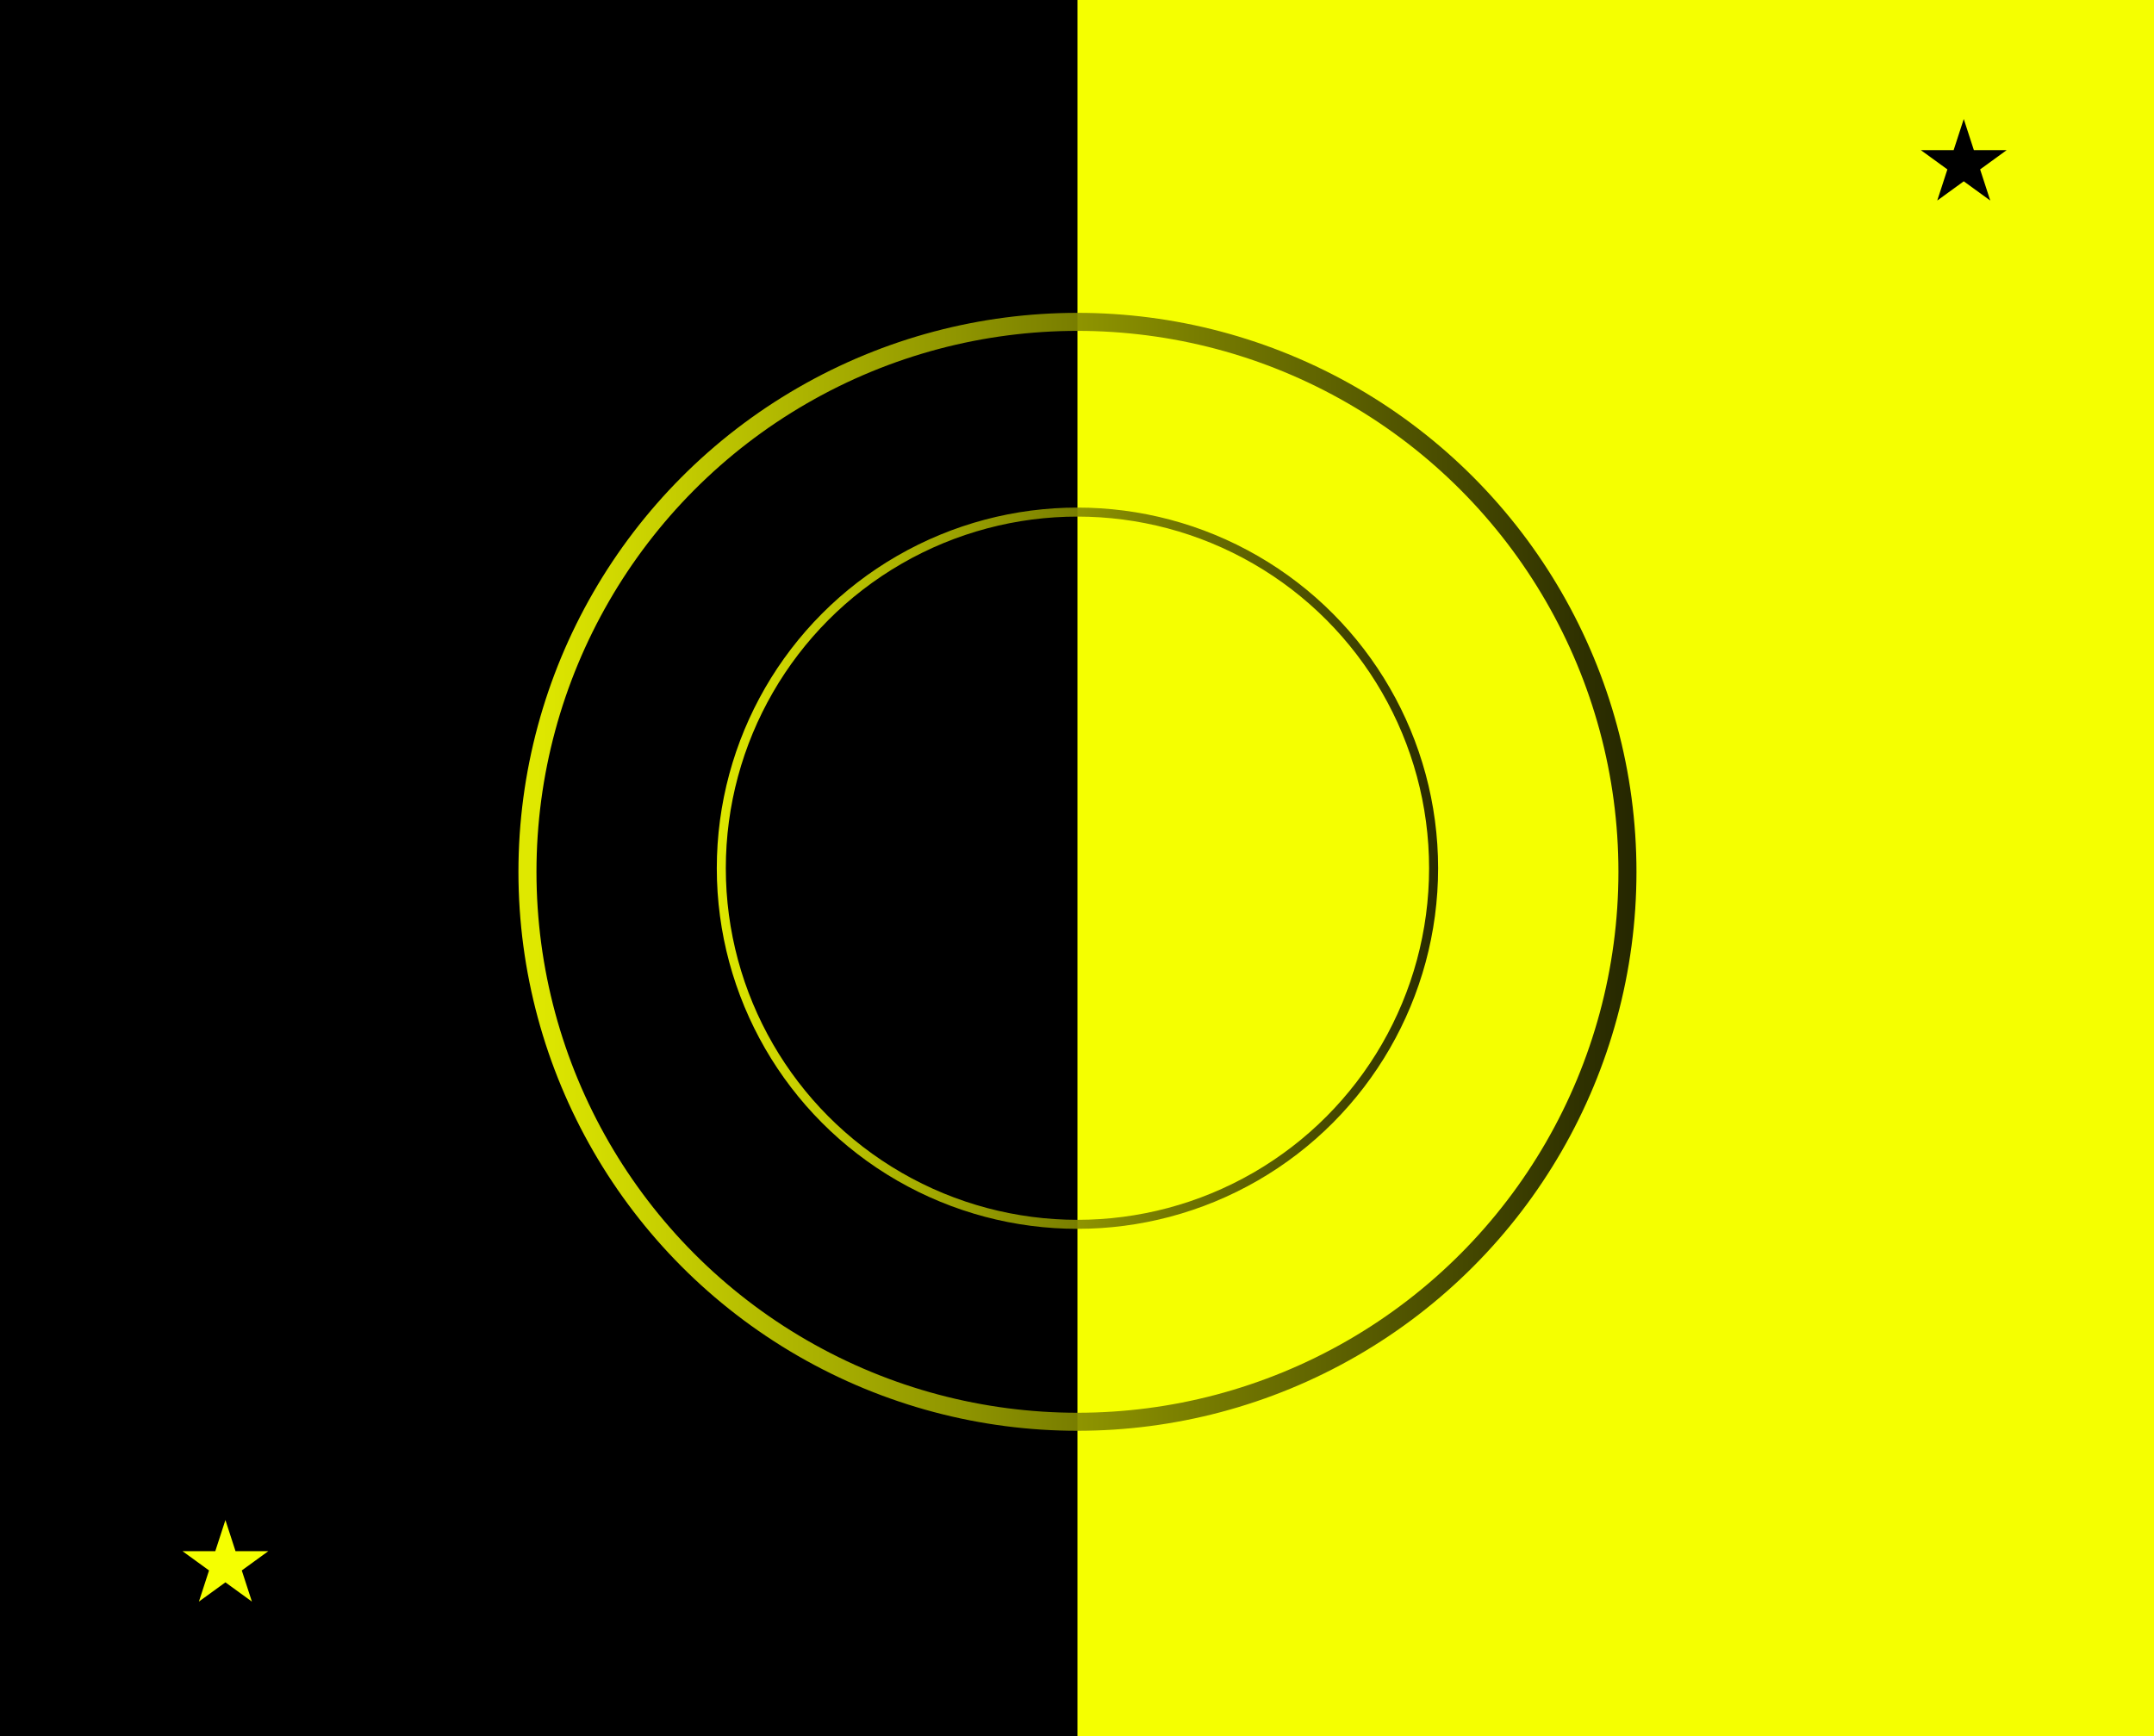 <svg width="2389" height="1926" viewBox="0 0 2389 1926" fill="none" xmlns="http://www.w3.org/2000/svg">
<rect width="2389" height="1926" fill="#F5FF00"/>
<rect width="1195" height="1926" fill="black"/>
<g filter="url(#filter0_i_38:10)">
<circle cx="1195" cy="963" r="610" stroke="url(#paint0_linear_38:10)" stroke-opacity="0.91" stroke-width="20"/>
</g>
<circle cx="1195" cy="963" r="395" stroke="url(#paint1_linear_38:10)" stroke-opacity="0.91" stroke-width="10"/>
<path d="M2178 132L2189.23 166.549H2225.55L2196.16 187.902L2207.39 222.451L2178 201.098L2148.61 222.451L2159.84 187.902L2130.45 166.549H2166.77L2178 132Z" fill="black"/>
<path d="M250 1686L261.226 1720.55H297.553L268.164 1741.9L279.389 1776.45L250 1755.1L220.611 1776.45L231.836 1741.9L202.447 1720.55H238.774L250 1686Z" fill="#F5FF00"/>
<defs>
<filter id="filter0_i_38:10" x="575" y="343" width="1240" height="1244" filterUnits="userSpaceOnUse" color-interpolation-filters="sRGB">
<feFlood flood-opacity="0" result="BackgroundImageFix"/>
<feBlend mode="normal" in="SourceGraphic" in2="BackgroundImageFix" result="shape"/>
<feColorMatrix in="SourceAlpha" type="matrix" values="0 0 0 0 0 0 0 0 0 0 0 0 0 0 0 0 0 0 127 0" result="hardAlpha"/>
<feOffset dy="4"/>
<feGaussianBlur stdDeviation="62"/>
<feComposite in2="hardAlpha" operator="arithmetic" k2="-1" k3="1"/>
<feColorMatrix type="matrix" values="0 0 0 0 0 0 0 0 0 0 0 0 0 0 0 0 0 0 0.25 0"/>
<feBlend mode="normal" in2="shape" result="effect1_innerShadow_38:10"/>
</filter>
<linearGradient id="paint0_linear_38:10" x1="595" y1="963" x2="1901" y2="963" gradientUnits="userSpaceOnUse">
<stop stop-color="#F5FF00"/>
<stop offset="1"/>
<stop offset="1"/>
</linearGradient>
<linearGradient id="paint1_linear_38:10" x1="795" y1="963" x2="1665.67" y2="963" gradientUnits="userSpaceOnUse">
<stop stop-color="#F5FF00"/>
<stop offset="1"/>
<stop offset="1"/>
</linearGradient>
</defs>
</svg>
